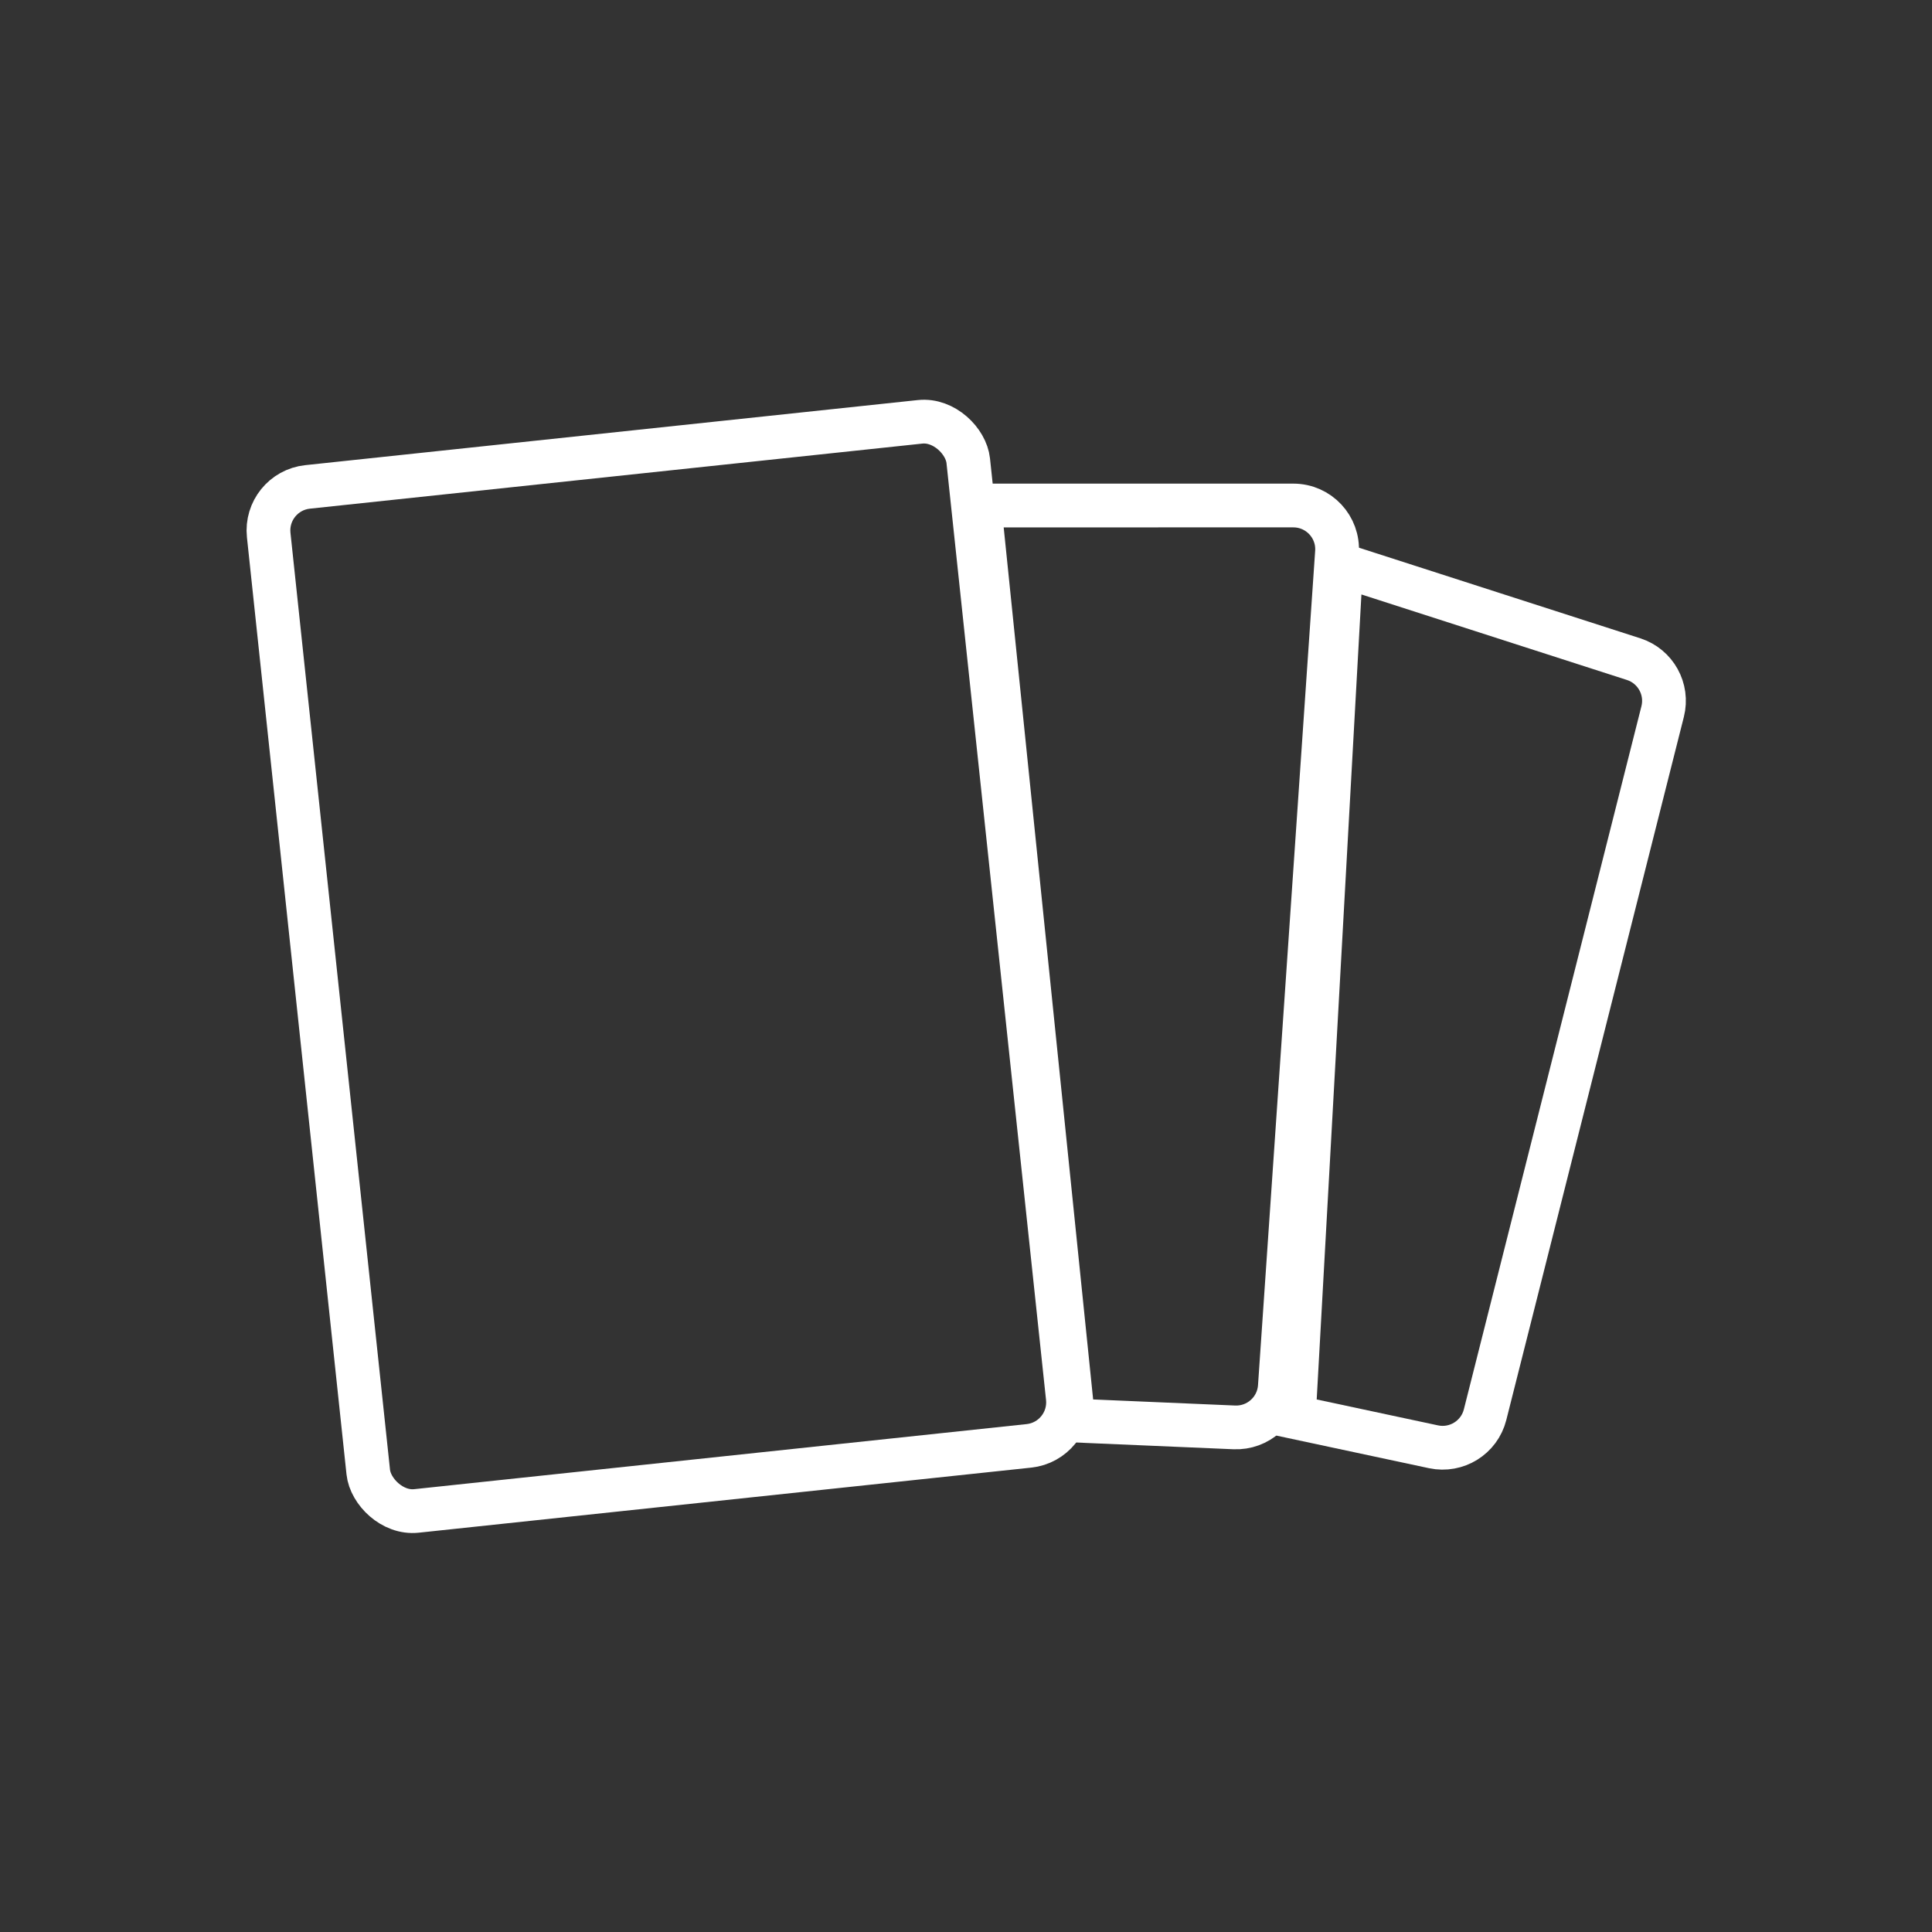 <svg width="40" height="40" fill="none" version="1.1" viewBox="0 0 40 40" xmlns="http://www.w3.org/2000/svg">
 <rect x="0" y="0" width="40" height="40" fill="#333333" stroke="none"/>
 <g transform="matrix(.906 0 0 .906 4.154 -3.548)" stroke="#fff">
  <rect transform="rotate(-6.065)" x="-.159" y="15.217" width="16.076" height="23.533" rx="1"/>
  <path d="m26.68 17.025-0.617-0.198-0.036 0.647-1.022 18.395-0.024 0.427 3.192 0.682c0.526 0.112 1.047-0.211 1.179-0.733l4.058-16.069c0.129-0.511-0.161-1.035-0.663-1.197z"/>
  <path d="m18.351 15.468h-0.554l0.057 0.551 2.044 19.928 0.044 0.43 0.432 0.019 3.247 0.139c0.542 0.023 1.004-0.39 1.041-0.931l1.306-19.068c0.04-0.578-0.418-1.068-0.998-1.068z"/>
 </g>
</svg>
